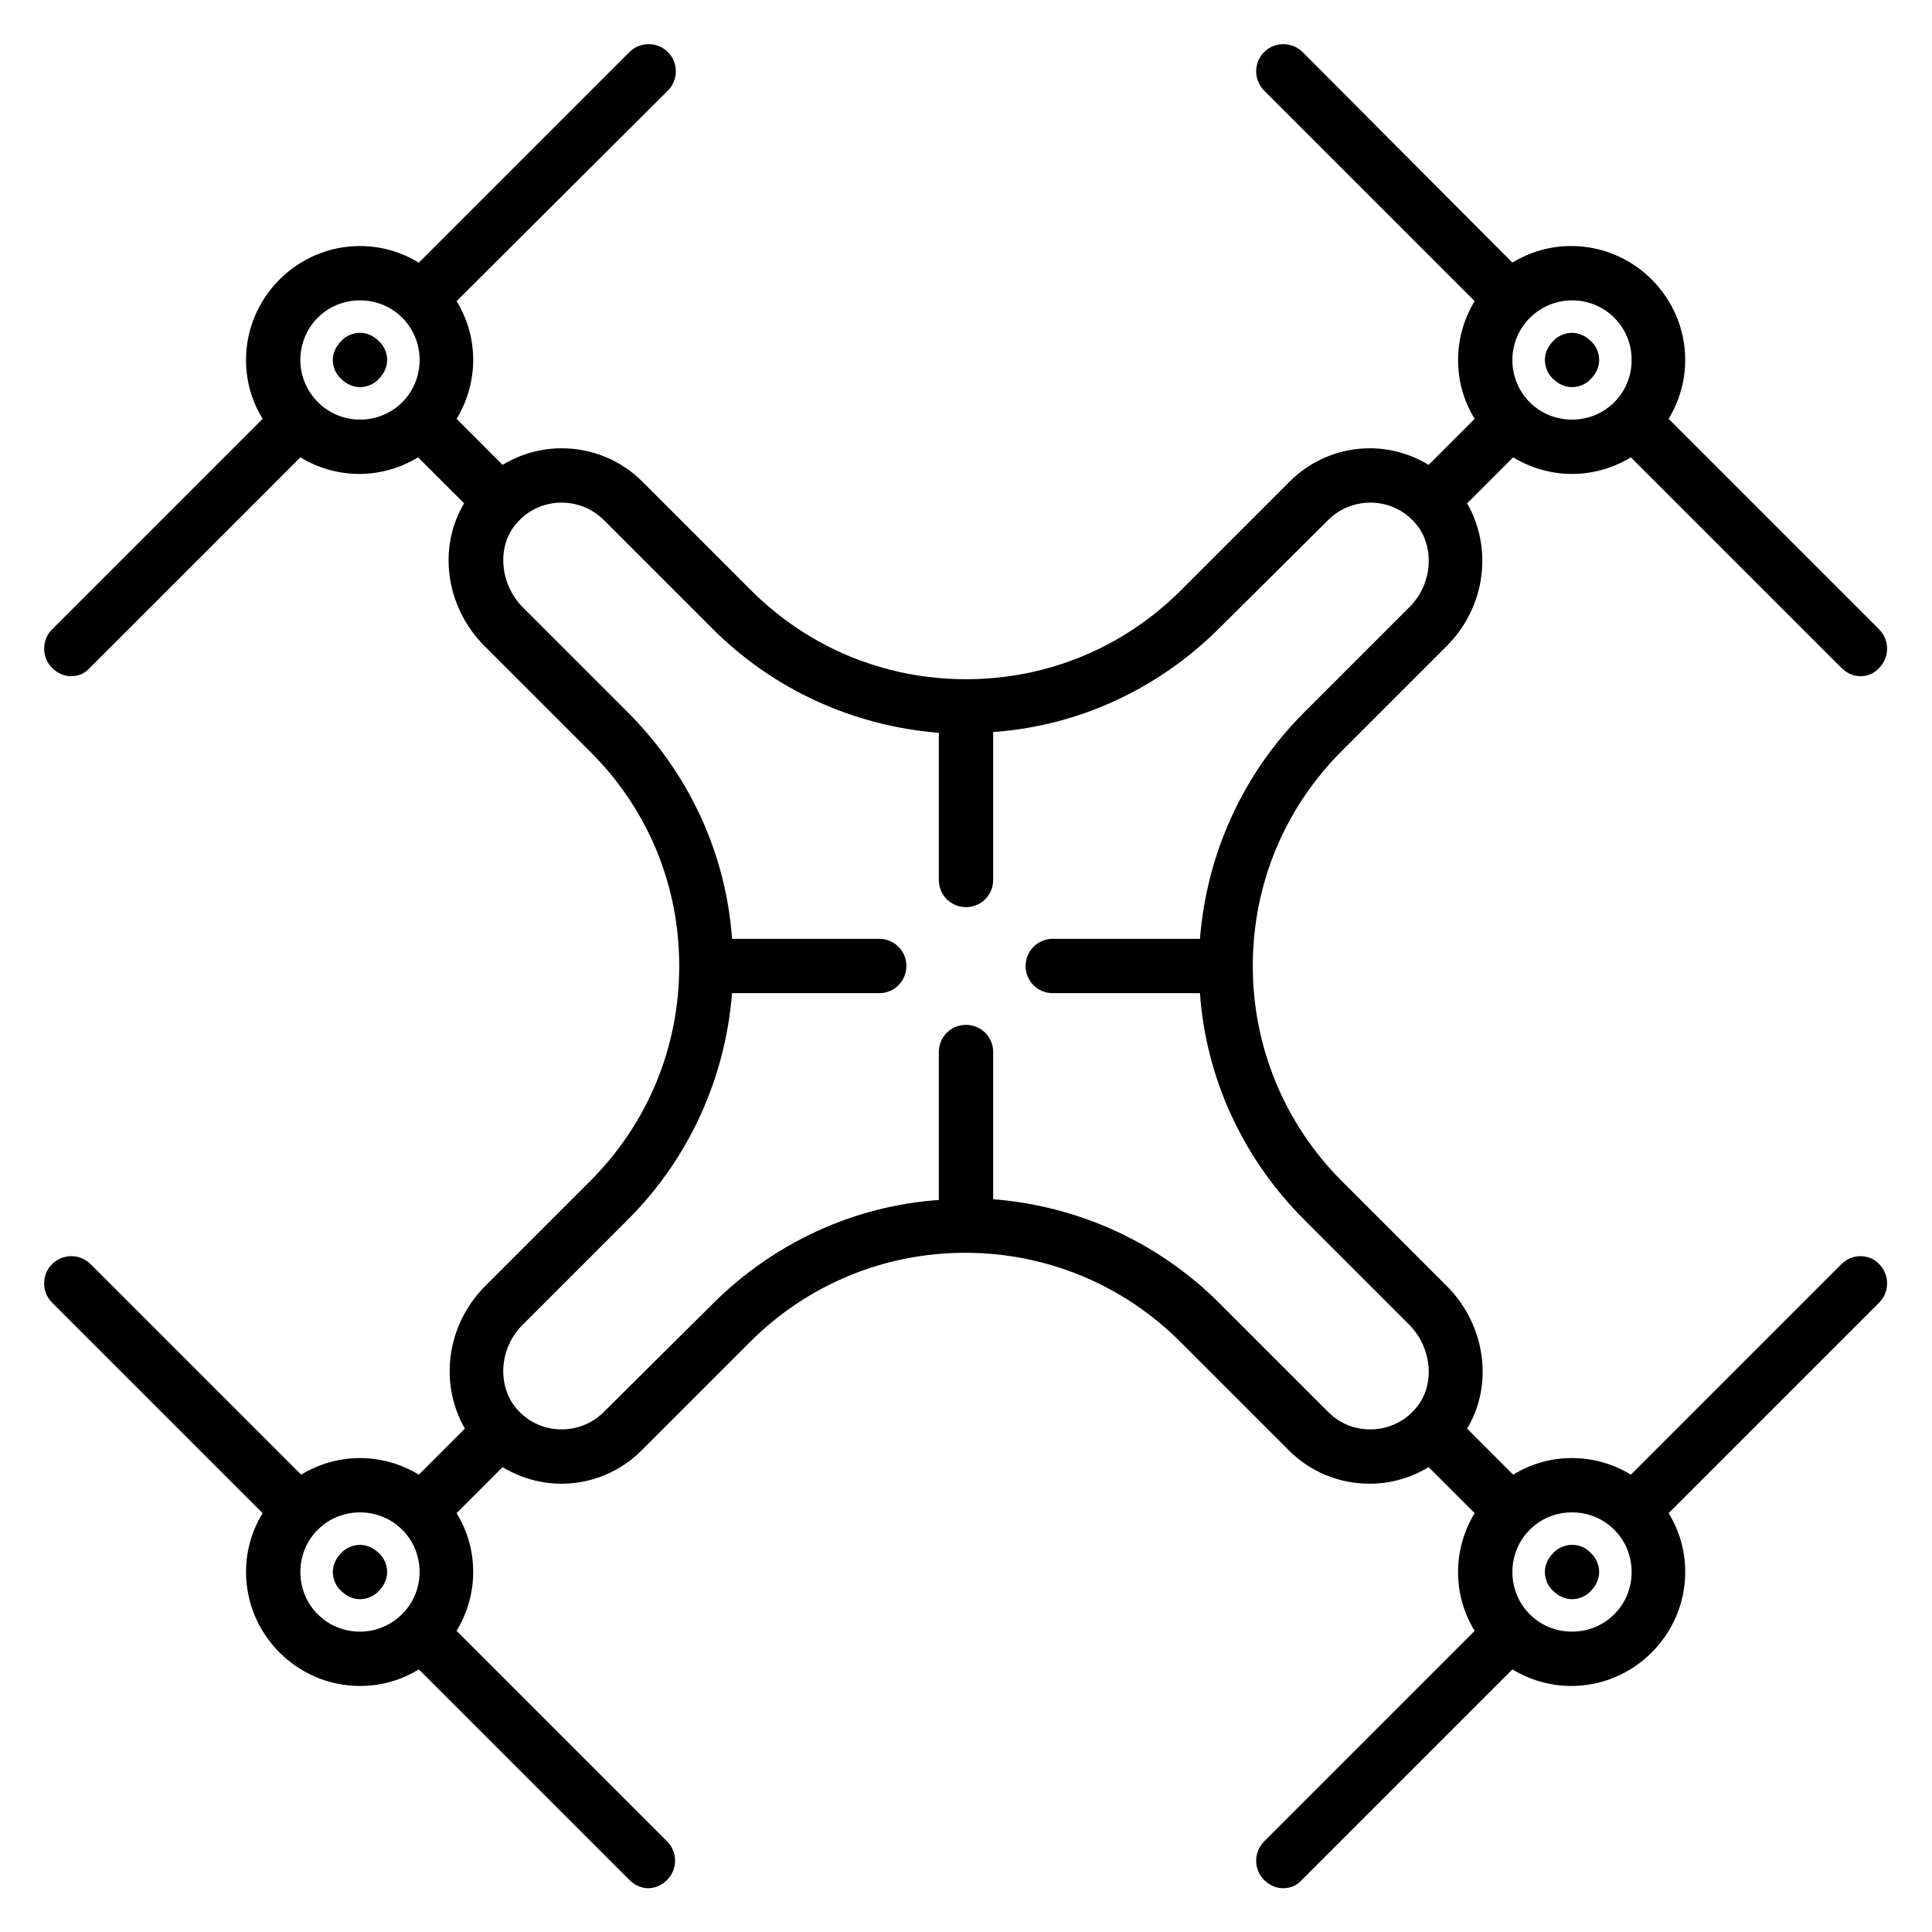 <?xml version="1.0" encoding="utf-8"?>
<!-- Generator: Adobe Illustrator 19.0.0, SVG Export Plug-In . SVG Version: 6.00 Build 0)  -->
<svg version="1.1" id="Layer_1" xmlns="http://www.w3.org/2000/svg" xmlns:xlink="http://www.w3.org/1999/xlink" x="0px" y="0px"
	 viewBox="0 0 256 256" style="enable-background:new 0 0 256 256;" xml:space="preserve">
<g id="XMLID_2_">
	<path id="XMLID_13_" d="M47.7,204.7c-0.9,0-1.9,0.4-2.5,1.1c-0.7,0.7-1.1,1.6-1.1,2.5s0.4,1.9,1.1,2.5c0.7,0.7,1.6,1.1,2.5,1.1
		c0.9,0,1.9-0.4,2.5-1.1c0.7-0.7,1.1-1.6,1.1-2.5s-0.4-1.9-1.1-2.5C49.5,205.1,48.6,204.7,47.7,204.7z"/>
	<path id="XMLID_6_" d="M244,167.5l-27.9,27.9c-2.3-1.4-5-2.2-7.8-2.2c-2.9,0-5.5,0.8-7.8,2.2l-6.1-6.1c3.5-5.8,2.5-13.7-2.7-18.9
		l-13.9-13.9c-7.6-7.6-11.8-17.8-11.8-28.5c0-10.8,4.2-20.9,11.8-28.5l13.9-13.9c5.2-5.2,6.1-13,2.7-18.9l6.1-6.1
		c2.3,1.4,5,2.2,7.8,2.2s5.5-0.8,7.8-2.2L244,88.5c0.7,0.7,1.6,1.1,2.5,1.1c0.9,0,1.8-0.3,2.5-1.1c1.4-1.4,1.4-3.7,0-5.1l-27.9-27.9
		c1.4-2.3,2.2-5,2.2-7.8c0-8.3-6.8-15.1-15.1-15.1c-2.9,0-5.5,0.8-7.8,2.2L172.6,6.9c-1.4-1.4-3.7-1.4-5.1,0c-1.4,1.4-1.4,3.7,0,5.1
		l27.9,27.9c-1.4,2.3-2.2,5-2.2,7.8c0,2.9,0.8,5.5,2.2,7.8l-6.1,6.1c-2.3-1.4-5-2.2-7.8-2.2c-4,0-7.8,1.6-10.6,4.4l-14.4,14.4
		C148.9,85.8,138.8,90,128,90s-20.9-4.2-28.5-11.8L85.1,63.8c-2.8-2.8-6.6-4.4-10.7-4.4c-2.8,0-5.5,0.8-7.8,2.2l-6.1-6.1
		c1.4-2.3,2.2-5,2.2-7.8c0-2.9-0.8-5.5-2.2-7.8L88.5,12c1.4-1.4,1.4-3.7,0-5.1c-1.4-1.4-3.7-1.4-5.1,0L55.5,34.8
		c-2.3-1.4-5-2.2-7.8-2.2c-8.3,0-15.1,6.8-15.1,15.1c0,2.9,0.8,5.5,2.2,7.8L6.9,83.4c-1.4,1.4-1.4,3.7,0,5.1
		c0.7,0.7,1.6,1.1,2.5,1.1c0.9,0,1.8-0.3,2.5-1.1l27.9-27.9c2.3,1.4,5,2.2,7.8,2.2s5.5-0.8,7.8-2.2l6.1,6.1
		c-3.5,5.8-2.5,13.7,2.7,18.9l13.9,13.9C85.8,107.1,90,117.2,90,128c0,10.8-4.2,20.9-11.8,28.5l-13.9,13.9c-5.2,5.2-6.1,13-2.7,18.9
		l-6.1,6.1c-2.3-1.4-5-2.2-7.8-2.2s-5.5,0.8-7.8,2.2L12,167.5c-1.4-1.4-3.7-1.4-5.1,0c-1.4,1.4-1.4,3.7,0,5.1l27.9,27.9
		c-1.4,2.3-2.2,4.9-2.2,7.8c0,8.3,6.8,15.1,15.1,15.1c2.9,0,5.5-0.8,7.8-2.2l27.9,27.9c0.7,0.7,1.6,1.1,2.5,1.1
		c0.9,0,1.8-0.4,2.5-1.1c1.4-1.4,1.4-3.7,0-5.1l-27.9-27.9c1.4-2.3,2.2-5,2.2-7.8c0-2.9-0.8-5.5-2.2-7.8l6.1-6.1
		c2.3,1.4,5,2.2,7.8,2.2c4,0,7.8-1.6,10.6-4.4l14.4-14.4c7.6-7.6,17.8-11.8,28.5-11.8s20.9,4.2,28.5,11.8l14.4,14.4
		c2.8,2.8,6.6,4.4,10.7,4.4c2.8,0,5.5-0.8,7.8-2.2l6.1,6.1c-1.4,2.3-2.2,5-2.2,7.8c0,2.9,0.8,5.5,2.2,7.8L167.5,244
		c-1.4,1.4-1.4,3.7,0,5.1c0.7,0.7,1.6,1.1,2.5,1.1c0.9,0,1.8-0.3,2.5-1.1l27.9-27.9c2.3,1.4,5,2.2,7.8,2.2c8.3,0,15.1-6.8,15.1-15.1
		c0-2.9-0.8-5.5-2.2-7.8l27.9-27.9c1.4-1.4,1.4-3.7,0-5.1C247.7,166.1,245.4,166.1,244,167.5z M208.3,39.8c4.4,0,7.9,3.5,7.9,7.9
		c0,4.4-3.5,7.9-7.9,7.9c-4.4,0-7.9-3.5-7.9-7.9C200.4,43.3,204,39.8,208.3,39.8z M39.8,47.7c0-4.4,3.5-7.9,7.9-7.9s7.9,3.5,7.9,7.9
		c0,4.4-3.5,7.9-7.9,7.9S39.8,52,39.8,47.7z M47.7,216.2c-4.4,0-7.9-3.5-7.9-7.9c0-4.4,3.5-7.9,7.9-7.9s7.9,3.5,7.9,7.9
		C55.6,212.7,52,216.2,47.7,216.2z M176,187.1l-14.4-14.4c-8.1-8.1-18.7-12.9-30-13.8v-19.5c0-2-1.6-3.6-3.6-3.6
		c-2,0-3.6,1.6-3.6,3.6V159c-11.3,0.8-21.9,5.7-30,13.8L80,187.1c-1.5,1.5-3.5,2.3-5.6,2.3c-2.3,0-4.5-1-6-2.8
		c-2.6-3.1-2.2-8.1,0.9-11.1l13.9-13.9c8.1-8.1,12.9-18.7,13.8-30h19.5c2,0,3.6-1.6,3.6-3.6c0-2-1.6-3.6-3.6-3.6H97
		c-0.8-11.3-5.7-21.9-13.8-30L69.3,80.5c-3.1-3.1-3.5-8.1-0.9-11.1c1.5-1.8,3.7-2.8,6-2.8c2.1,0,4.1,0.8,5.6,2.3l14.4,14.4
		c8.1,8.1,18.7,12.9,30,13.8v19.5c0,2,1.6,3.6,3.6,3.6s3.6-1.6,3.6-3.6V97c11.3-0.8,21.9-5.7,30-13.8L176,68.9
		c1.5-1.5,3.5-2.3,5.6-2.3c2.3,0,4.5,1,6,2.8c2.6,3.1,2.2,8.1-0.9,11.1l-13.9,13.9c-8.1,8.1-12.9,18.7-13.8,30h-19.5
		c-2,0-3.6,1.6-3.6,3.6c0,2,1.6,3.6,3.6,3.6H159c0.8,11.3,5.7,21.9,13.8,30l13.9,13.9c3.1,3.1,3.5,8.1,0.9,11.1
		c-1.5,1.8-3.7,2.8-6,2.8C179.4,189.4,177.5,188.6,176,187.1z M208.3,216.2c-4.4,0-7.9-3.5-7.9-7.9c0-4.4,3.5-7.9,7.9-7.9
		c4.4,0,7.9,3.5,7.9,7.9C216.2,212.7,212.7,216.2,208.3,216.2z"/>
	<path id="XMLID_5_" d="M208.3,204.7c-0.9,0-1.9,0.4-2.5,1.1c-0.7,0.7-1.1,1.6-1.1,2.5s0.4,1.9,1.1,2.5c0.7,0.7,1.6,1.1,2.5,1.1
		c0.9,0,1.9-0.4,2.5-1.1c0.7-0.7,1.1-1.6,1.1-2.5s-0.4-1.9-1.1-2.5C210.2,205.1,209.3,204.7,208.3,204.7z"/>
	<path id="XMLID_4_" d="M208.3,51.3c0.9,0,1.9-0.4,2.5-1.1c0.7-0.7,1.1-1.6,1.1-2.5c0-0.9-0.4-1.9-1.1-2.5c-0.7-0.7-1.6-1.1-2.5-1.1
		c-0.9,0-1.9,0.4-2.5,1.1c-0.7,0.7-1.1,1.6-1.1,2.5c0,0.9,0.4,1.9,1.1,2.5C206.5,50.9,207.4,51.3,208.3,51.3z"/>
	<path id="XMLID_3_" d="M47.7,44.1c-0.9,0-1.9,0.4-2.5,1.1c-0.7,0.7-1.1,1.6-1.1,2.5s0.4,1.9,1.1,2.5c0.7,0.7,1.6,1.1,2.5,1.1
		s1.9-0.4,2.5-1.1c0.7-0.7,1.1-1.6,1.1-2.5s-0.4-1.9-1.1-2.5C49.5,44.5,48.6,44.1,47.7,44.1z"/>
</g>
</svg>
